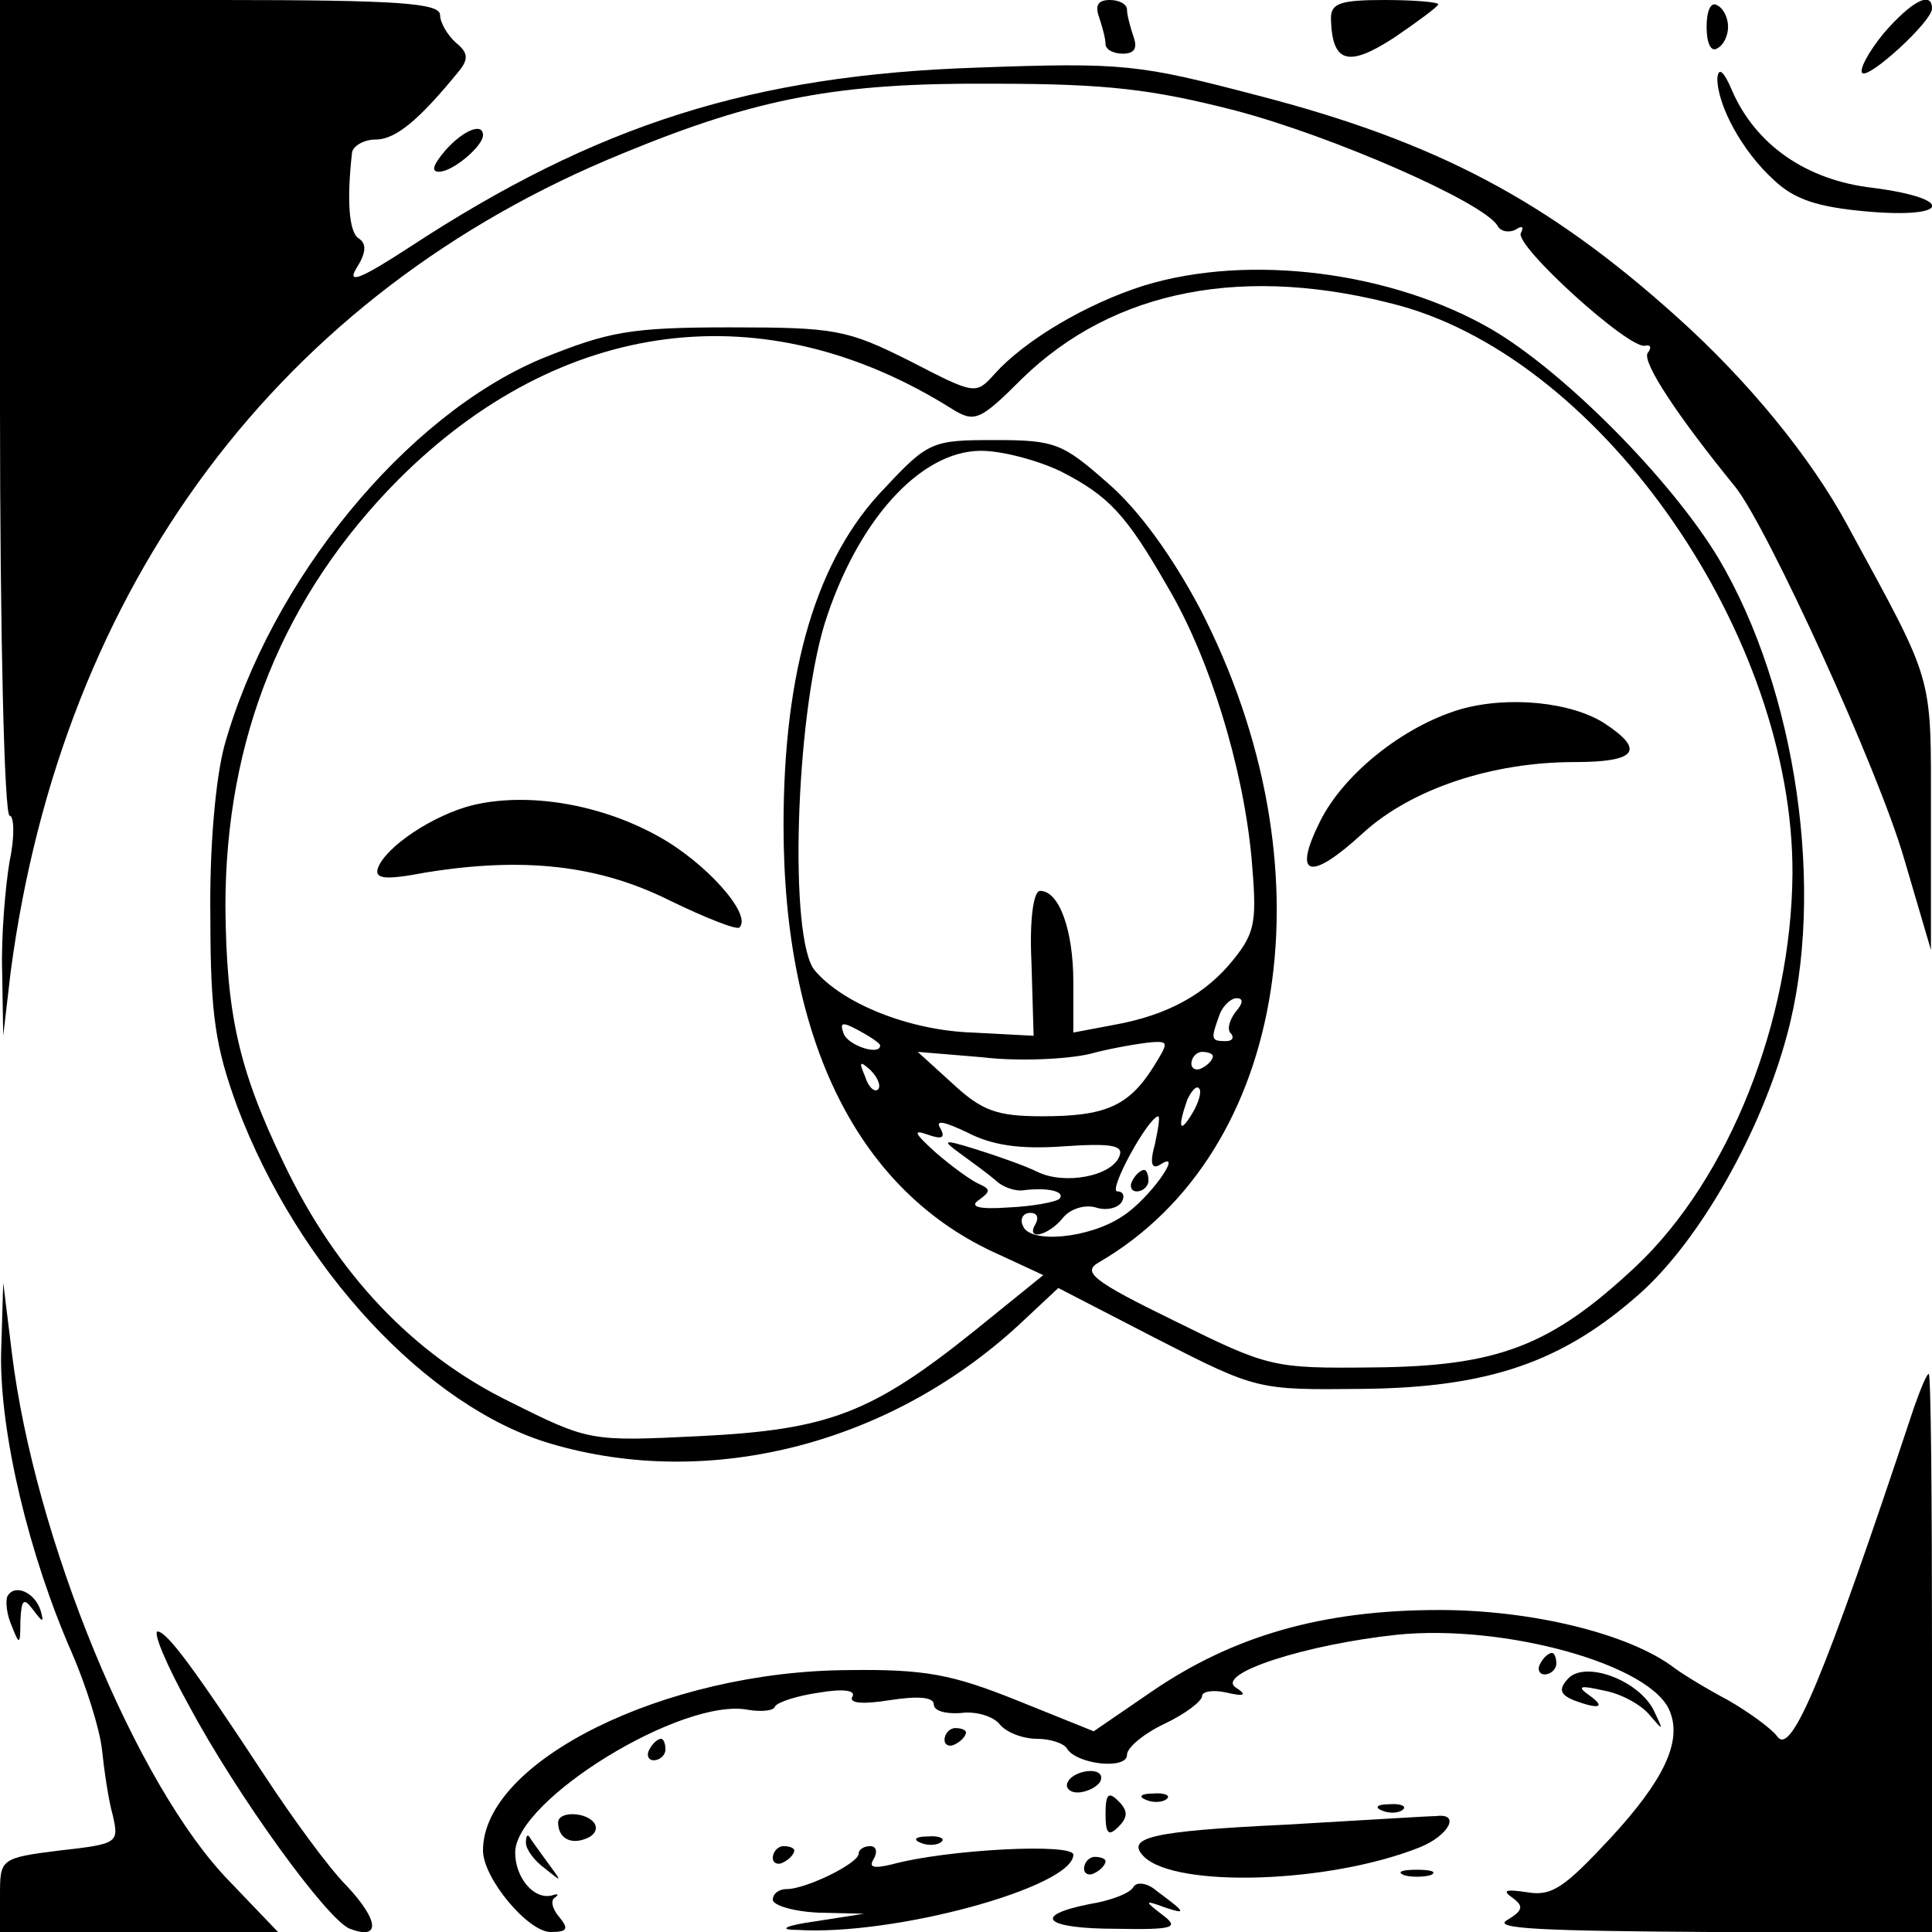 <?xml version="1.0" standalone="no"?>
<!DOCTYPE svg PUBLIC "-//W3C//DTD SVG 20010904//EN"
 "http://www.w3.org/TR/2001/REC-SVG-20010904/DTD/svg10.dtd">
<svg version="1.0" xmlns="http://www.w3.org/2000/svg"
 width="180pt" height="180pt" viewBox="0 0 180 180"
 preserveAspectRatio="xMidYMid meet">
<g transform="translate(0,180) scale(0.1,-0.1)"
fill="#000000" stroke="none">
<path d="M0 1420 c0 -209 4 -380 9 -380 4 0 5 -19 0 -42 -4 -24 -8 -70 -7
-103 l1 -60 7 60 c48 360 251 632 570 762 126 52 201 66 345 65 106 0 148 -5
226 -25 91 -24 230 -85 244 -107 3 -6 11 -7 17 -4 6 4 8 3 5 -3 -7 -11 102
-110 116 -105 5 1 6 -2 2 -7 -5 -9 29 -60 82 -125 30 -38 133 -263 157 -346
l25 -85 0 125 c0 135 4 120 -78 271 -34 63 -93 135 -159 194 -120 108 -224
163 -390 206 -111 29 -124 31 -262 26 -209 -7 -354 -53 -528 -167 -46 -30 -59
-35 -50 -20 9 14 10 23 2 28 -9 6 -11 36 -6 80 1 6 11 12 22 12 19 0 41 19 77
63 10 12 9 18 -2 27 -8 7 -15 19 -15 26 0 11 -38 14 -205 14 l-205 0 0 -380z"/>
<path d="M1024 1784 c3 -9 6 -20 6 -25 0 -5 7 -9 16 -9 11 0 14 5 10 16 -3 9
-6 20 -6 25 0 5 -7 9 -16 9 -11 0 -14 -5 -10 -16z"/>
<path d="M1240 1783 c1 -42 16 -46 59 -18 22 15 41 29 41 31 0 2 -22 4 -50 4
-41 0 -50 -3 -50 -17z"/>
<path d="M1590 1775 c0 -15 4 -24 10 -20 6 3 10 12 10 20 0 8 -4 17 -10 20 -6
4 -10 -5 -10 -20z"/>
<path d="M1755 1769 c-14 -17 -23 -34 -20 -37 6 -6 65 48 65 60 0 17 -19 7
-45 -23z"/>
<path d="M1600 1727 c0 -25 23 -68 53 -95 19 -18 41 -25 86 -29 78 -7 83 12 6
22 -62 7 -109 40 -131 90 -8 19 -13 23 -14 12z"/>
<path d="M415 1660 c-11 -13 -14 -20 -6 -20 13 0 41 24 41 34 0 12 -18 5 -35
-14z"/>
<path d="M1066 1534 c-54 -17 -111 -51 -139 -82 -18 -20 -18 -20 -80 12 -58
29 -69 31 -167 31 -93 0 -113 -4 -175 -29 -127 -53 -253 -207 -296 -361 -8
-30 -14 -94 -13 -160 0 -92 5 -121 25 -176 57 -151 177 -280 292 -314 149 -44
320 0 442 116 l31 29 93 -48 c92 -47 93 -47 189 -46 119 1 188 25 260 89 56
50 113 151 137 241 36 133 9 321 -64 444 -44 73 -143 173 -211 213 -93 54
-226 71 -324 41z m239 -19 c190 -53 366 -308 365 -529 -1 -137 -59 -284 -146
-366 -79 -74 -128 -93 -245 -94 -93 -1 -97 0 -184 43 -78 38 -87 46 -71 55
177 103 218 369 94 609 -26 49 -57 92 -86 117 -42 37 -49 40 -105 40 -58 0
-62 -1 -103 -45 -63 -65 -94 -169 -94 -314 0 -202 70 -342 201 -400 l41 -19
-63 -51 c-97 -78 -137 -93 -257 -99 -102 -5 -103 -5 -177 32 -90 44 -161 119
-210 221 -43 89 -54 140 -55 240 0 157 54 290 161 398 151 151 341 176 516 66
21 -13 26 -11 65 28 86 84 209 107 353 68z m-317 -154 c45 -23 61 -40 100
-108 39 -66 70 -167 78 -252 5 -58 4 -69 -16 -94 -26 -33 -62 -53 -113 -62
l-37 -7 0 47 c0 48 -13 85 -31 85 -6 0 -10 -26 -8 -67 l2 -68 -57 3 c-59 2
-121 27 -147 58 -24 29 -18 232 9 322 30 96 89 162 146 162 20 0 53 -9 74 -19z
m163 -504 c-6 -8 -8 -17 -4 -20 3 -4 1 -7 -5 -7 -14 0 -14 2 -6 24 3 9 11 16
16 16 7 0 6 -5 -1 -13z m-331 -31 c0 -10 -30 0 -34 11 -4 11 -1 11 14 3 11 -6
20 -12 20 -14z m254 -21 c-23 -36 -45 -45 -103 -45 -42 0 -56 5 -83 30 l-33
30 60 -5 c33 -4 78 -2 100 3 22 6 48 10 58 11 16 1 16 0 1 -24z m56 11 c0 -3
-4 -8 -10 -11 -5 -3 -10 -1 -10 4 0 6 5 11 10 11 6 0 10 -2 10 -4z m-312 -31
c-3 -3 -9 2 -12 12 -6 14 -5 15 5 6 7 -7 10 -15 7 -18z m293 -22 c-12 -20 -14
-14 -5 12 4 9 9 14 11 11 3 -2 0 -13 -6 -23z m-120 -31 c44 3 56 1 52 -9 -7
-19 -51 -27 -76 -15 -12 6 -38 15 -57 21 -32 10 -33 9 -15 -4 11 -8 26 -19 33
-25 6 -6 18 -10 25 -9 23 3 40 -1 34 -8 -4 -3 -25 -7 -48 -8 -28 -2 -36 1 -27
7 11 8 11 10 0 15 -7 3 -25 16 -40 29 -20 18 -22 22 -8 17 14 -5 17 -3 12 6
-5 8 4 6 25 -4 23 -12 49 -16 90 -13z m85 2 c-5 -18 -3 -24 5 -19 23 15 -10
-32 -35 -48 -31 -21 -87 -26 -93 -9 -3 6 0 12 7 12 6 0 8 -4 5 -10 -10 -16 11
-12 25 5 7 9 21 13 31 10 9 -3 20 -1 24 5 3 5 2 10 -4 10 -9 0 28 68 38 70 2
0 0 -12 -3 -26z"/>
<path d="M1360 1139 c-53 -16 -108 -60 -130 -104 -26 -52 -10 -57 40 -11 45
41 120 66 197 66 58 0 66 11 28 36 -31 20 -90 26 -135 13z"/>
<path d="M441 1050 c-37 -9 -82 -39 -89 -59 -3 -10 7 -11 44 -4 92 15 162 7
228 -26 33 -16 63 -28 65 -25 12 12 -32 61 -76 85 -54 30 -121 41 -172 29z"/>
<path d="M1055 700 c-3 -5 -1 -10 4 -10 6 0 11 5 11 10 0 6 -2 10 -4 10 -3 0
-8 -4 -11 -10z"/>
<path d="M1 538 c-1 -74 26 -187 66 -278 13 -30 26 -71 28 -90 2 -19 6 -47 10
-61 6 -26 5 -27 -49 -33 -56 -7 -56 -8 -56 -42 l0 -34 130 0 129 0 -45 47
c-87 89 -182 320 -203 493 l-8 65 -2 -67z"/>
<path d="M1783 488 c-84 -253 -114 -324 -127 -306 -6 8 -27 23 -46 34 -19 10
-42 24 -50 30 -42 32 -133 54 -219 54 -109 0 -192 -24 -268 -76 l-54 -37 -72
29 c-60 24 -85 29 -157 28 -171 -1 -340 -85 -340 -168 0 -26 42 -76 63 -76 16
0 17 3 8 14 -7 8 -8 16 -4 18 4 3 3 4 -3 2 -17 -4 -34 17 -34 40 0 49 156 145
217 133 12 -2 24 -1 25 3 2 4 20 10 41 13 23 4 35 2 31 -4 -3 -6 10 -7 35 -3
26 4 41 3 41 -4 0 -6 11 -9 25 -8 14 2 30 -3 36 -10 6 -8 22 -14 35 -14 12 0
25 -4 28 -9 9 -15 56 -20 56 -6 0 7 16 20 35 29 19 9 35 21 35 26 0 4 10 6 23
3 17 -4 19 -2 8 5 -18 13 66 40 151 49 100 10 238 -28 254 -72 11 -28 -6 -64
-56 -118 -42 -45 -54 -54 -77 -50 -20 3 -24 2 -14 -5 11 -8 10 -12 -5 -21 -14
-8 34 -10 189 -11 l207 0 0 260 c0 143 -1 260 -3 260 -2 0 -8 -15 -14 -32z"/>
<path d="M7 313 c-2 -4 -1 -17 4 -28 7 -18 8 -18 8 5 1 20 3 22 12 10 9 -12
10 -12 7 -1 -5 17 -24 26 -31 14z"/>
<path d="M176 211 c45 -84 129 -200 150 -208 29 -11 27 8 -3 40 -17 17 -51 64
-76 102 -67 102 -91 134 -100 135 -5 0 8 -31 29 -69z"/>
<path d="M1435 250 c-3 -5 -1 -10 4 -10 6 0 11 5 11 10 0 6 -2 10 -4 10 -3 0
-8 -4 -11 -10z"/>
<path d="M1460 235 c-8 -9 -6 -14 6 -19 24 -9 31 -7 14 5 -11 8 -8 9 14 4 17
-3 36 -14 43 -23 13 -15 13 -15 4 4 -14 29 -66 48 -81 29z"/>
<path d="M880 179 c0 -5 5 -7 10 -4 6 3 10 8 10 11 0 2 -4 4 -10 4 -5 0 -10
-5 -10 -11z"/>
<path d="M605 170 c-3 -5 -1 -10 4 -10 6 0 11 5 11 10 0 6 -2 10 -4 10 -3 0
-8 -4 -11 -10z"/>
<path d="M995 140 c-3 -5 1 -10 9 -10 8 0 18 5 21 10 3 6 -1 10 -9 10 -8 0
-18 -4 -21 -10z"/>
<path d="M1030 110 c0 -19 3 -21 12 -12 9 9 9 15 0 24 -9 9 -12 7 -12 -12z"/>
<path d="M1068 123 c7 -3 16 -2 19 1 4 3 -2 6 -13 5 -11 0 -14 -3 -6 -6z"/>
<path d="M1288 113 c7 -3 16 -2 19 1 4 3 -2 6 -13 5 -11 0 -14 -3 -6 -6z"/>
<path d="M520 102 c0 -14 11 -21 26 -15 8 3 11 9 8 14 -7 11 -34 12 -34 1z"/>
<path d="M1198 100 c-126 -6 -150 -12 -132 -30 30 -29 172 -25 257 9 27 11 38
32 15 29 -7 0 -70 -4 -140 -8z"/>
<path d="M490 83 c0 -6 8 -17 18 -24 16 -13 16 -13 2 6 -8 11 -16 22 -17 24
-2 2 -3 0 -3 -6z"/>
<path d="M858 83 c7 -3 16 -2 19 1 4 3 -2 6 -13 5 -11 0 -14 -3 -6 -6z"/>
<path d="M720 69 c0 -5 5 -7 10 -4 6 3 10 8 10 11 0 2 -4 4 -10 4 -5 0 -10 -5
-10 -11z"/>
<path d="M800 73 c0 -9 -49 -33 -67 -33 -7 0 -13 -4 -13 -10 0 -5 19 -11 43
-12 l42 -1 -45 -7 c-29 -4 -35 -8 -18 -8 91 -6 258 40 258 70 0 11 -118 5
-169 -9 -17 -4 -22 -3 -17 5 4 7 2 12 -3 12 -6 0 -11 -3 -11 -7z"/>
<path d="M1010 59 c0 -5 5 -7 10 -4 6 3 10 8 10 11 0 2 -4 4 -10 4 -5 0 -10
-5 -10 -11z"/>
<path d="M1308 53 c6 -2 18 -2 25 0 6 3 1 5 -13 5 -14 0 -19 -2 -12 -5z"/>
<path d="M1056 42 c-3 -6 -22 -13 -41 -16 -55 -11 -41 -23 25 -23 54 -1 59 1
43 13 -17 13 -17 14 2 7 21 -7 20 -5 -7 15 -9 8 -19 9 -22 4z"/>
</g>
</svg>
